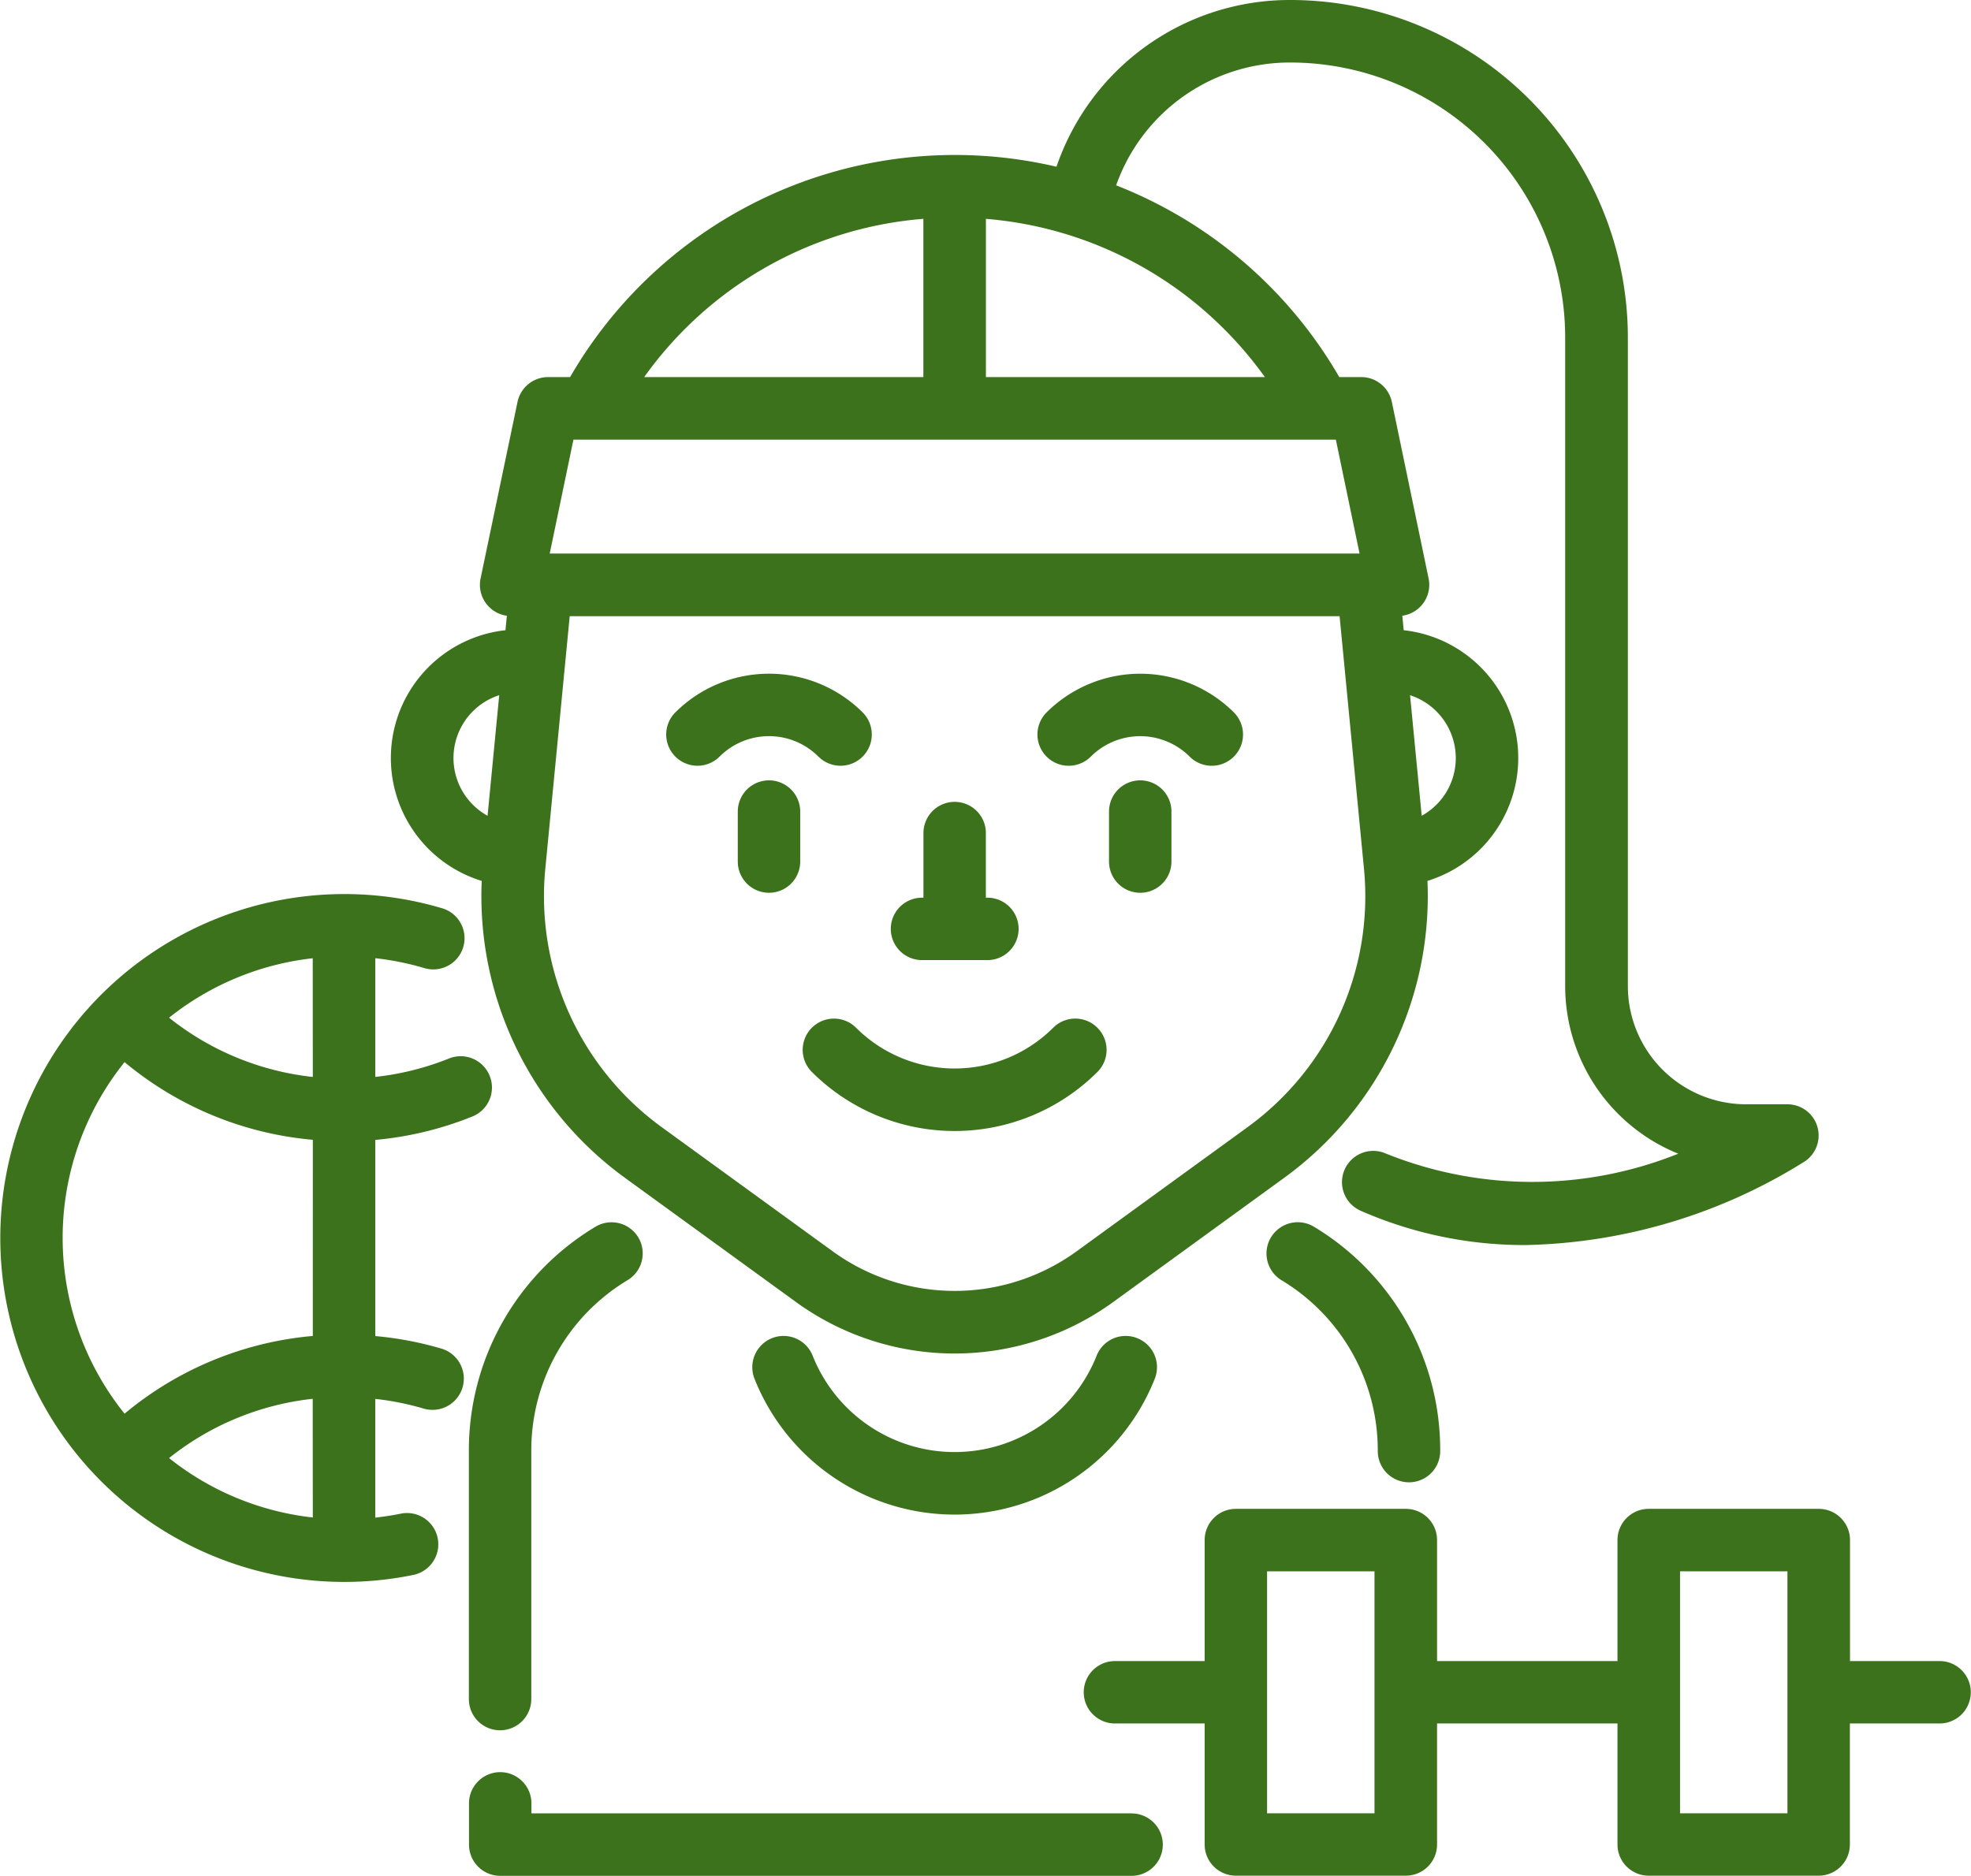   <svg class="mb-3 mt-4  " xmlns="http://www.w3.org/2000/svg" width="75.78" height="72.137" viewBox="0 0 75.78 72.137">
                  <g id="fitness-svgrepo-com_1_" data-name="fitness-svgrepo-com (1)" transform="translate(0 -12.305)">
                    <g id="Group_84" data-name="Group 84" transform="translate(18.027 59.306)">
                      <g id="Group_83" data-name="Group 83">
                        <path id="Path_127" data-name="Path 127" d="M128.306,330.441a1.2,1.2,0,0,0-1.652-.4,10.02,10.02,0,0,0-4.859,8.627V348.2a1.2,1.2,0,1,0,2.4,0v-9.538a7.633,7.633,0,0,1,3.7-6.571A1.2,1.2,0,0,0,128.306,330.441Z" transform="translate(-121.795 -329.862)" fill="#3b721b"/>
                      </g>
                    </g>
                    <g id="Group_86" data-name="Group 86" transform="translate(18.027 80.451)">
                      <g id="Group_85" data-name="Group 85">
                        <path id="Path_128" data-name="Path 128" d="M147.272,474.313H124.2v-.384a1.2,1.2,0,1,0-2.4,0v1.587a1.2,1.2,0,0,0,1.2,1.2h24.275a1.2,1.2,0,1,0,0-2.4Z" transform="translate(-121.795 -472.726)" fill="#3b721b"/>
                      </g>
                    </g>
                    <g id="Group_88" data-name="Group 88" transform="translate(28.924 63.679)">
                      <g id="Group_87" data-name="Group 87">
                        <path id="Path_129" data-name="Path 129" d="M210.223,359.492a1.2,1.2,0,0,0-1.561.673,5.874,5.874,0,0,1-10.919,0,1.2,1.2,0,0,0-2.235.888,8.279,8.279,0,0,0,15.389,0A1.2,1.2,0,0,0,210.223,359.492Z" transform="translate(-195.423 -359.406)" fill="#3b721b"/>
                      </g>
                    </g>
                    <g id="Group_90" data-name="Group 90" transform="translate(0 46.682)">
                      <g id="Group_89" data-name="Group 89">
                        <path id="Path_130" data-name="Path 130" d="M18.827,251.566a1.2,1.2,0,0,0-1.564-.667,10.715,10.715,0,0,1-2.835.709v-4.566a10.771,10.771,0,0,1,1.889.381,1.2,1.2,0,0,0,.686-2.3,13.226,13.226,0,1,0-1.113,25.636,1.2,1.2,0,1,0-.482-2.356c-.323.066-.65.115-.98.152v-4.566a10.771,10.771,0,0,1,1.862.373,1.2,1.2,0,1,0,.68-2.307,13.186,13.186,0,0,0-2.542-.482v-7.543a13.114,13.114,0,0,0,3.732-.9A1.2,1.2,0,0,0,18.827,251.566Zm-6.8,16.984A10.767,10.767,0,0,1,6.5,266.265a10.693,10.693,0,0,1,5.523-2.279Zm0-6.981a13.08,13.08,0,0,0-7.238,2.989,10.789,10.789,0,0,1,0-13.52,13.09,13.09,0,0,0,7.239,2.988Zm0-9.96A10.7,10.7,0,0,1,6.5,249.33a10.767,10.767,0,0,1,5.524-2.286Z" transform="translate(0 -244.571)" fill="#3b721b"/>
                      </g>
                    </g>
                    <g id="Group_92" data-name="Group 92" transform="translate(41.66 70.326)">
                      <g id="Group_91" data-name="Group 91">
                        <path id="Path_131" data-name="Path 131" d="M314.389,410.177H310.94v-4.653a1.2,1.2,0,0,0-1.2-1.2H303.2a1.2,1.2,0,0,0-1.2,1.2v4.653h-6.937v-4.653a1.2,1.2,0,0,0-1.2-1.2h-6.535a1.2,1.2,0,0,0-1.2,1.2v4.653h-3.449a1.2,1.2,0,1,0,0,2.4h3.449v4.653a1.2,1.2,0,0,0,1.2,1.2h6.535a1.2,1.2,0,0,0,1.2-1.2v-4.653H302v4.653a1.2,1.2,0,0,0,1.2,1.2h6.535a1.2,1.2,0,0,0,1.2-1.2v-4.653h3.449a1.2,1.2,0,1,0,0-2.4Zm-21.731,5.855h-4.13v-9.306h4.13Zm15.877,0h-4.13v-9.306h4.13Z" transform="translate(-281.472 -404.321)" fill="#3b721b"/>
                      </g>
                    </g>
                    <g id="Group_94" data-name="Group 94" transform="translate(28.364 42.314)">
                      <g id="Group_93" data-name="Group 93">
                        <path id="Path_132" data-name="Path 132" d="M192.84,215.061a1.2,1.2,0,0,0-1.2,1.2v1.923a1.2,1.2,0,0,0,2.4,0v-1.923A1.2,1.2,0,0,0,192.84,215.061Z" transform="translate(-191.638 -215.061)" fill="#3b721b"/>
                      </g>
                    </g>
                    <g id="Group_96" data-name="Group 96" transform="translate(39.888 38.212)">
                      <g id="Group_95" data-name="Group 95">
                        <path id="Path_133" data-name="Path 133" d="M277.053,188.833a5.1,5.1,0,0,0-7.2,0,1.2,1.2,0,0,0,1.7,1.7,2.689,2.689,0,0,1,3.8,0,1.2,1.2,0,1,0,1.7-1.7Z" transform="translate(-269.502 -187.344)" fill="#3b721b"/>
                      </g>
                    </g>
                    <g id="Group_98" data-name="Group 98" transform="translate(25.615 38.212)">
                      <g id="Group_97" data-name="Group 97">
                        <path id="Path_134" data-name="Path 134" d="M180.615,188.834a5.1,5.1,0,0,0-7.2,0,1.2,1.2,0,0,0,1.7,1.7,2.689,2.689,0,0,1,3.8,0,1.2,1.2,0,1,0,1.7-1.7Z" transform="translate(-173.064 -187.346)" fill="#3b721b"/>
                      </g>
                    </g>
                    <g id="Group_100" data-name="Group 100" transform="translate(42.637 42.314)">
                      <g id="Group_99" data-name="Group 99">
                        <path id="Path_135" data-name="Path 135" d="M289.278,215.061a1.2,1.2,0,0,0-1.2,1.2v1.923a1.2,1.2,0,0,0,2.4,0v-1.923A1.2,1.2,0,0,0,289.278,215.061Z" transform="translate(-288.076 -215.061)" fill="#3b721b"/>
                      </g>
                    </g>
                    <g id="Group_102" data-name="Group 102" transform="translate(30.861 51.476)">
                      <g id="Group_101" data-name="Group 101">
                        <path id="Path_136" data-name="Path 136" d="M219.842,277.31a1.2,1.2,0,0,0-1.7,0,5.365,5.365,0,0,1-7.578,0,1.2,1.2,0,0,0-1.7,1.7,7.772,7.772,0,0,0,10.979,0A1.2,1.2,0,0,0,219.842,277.31Z" transform="translate(-208.511 -276.958)" fill="#3b721b"/>
                      </g>
                    </g>
                    <g id="Group_104" data-name="Group 104" transform="translate(34.243 43.139)">
                      <g id="Group_103" data-name="Group 103">
                        <path id="Path_137" data-name="Path 137" d="M235.079,224.32h-.055v-2.485a1.2,1.2,0,0,0-2.4,0v2.485h-.055a1.2,1.2,0,1,0,0,2.4h2.514a1.2,1.2,0,1,0,0-2.4Z" transform="translate(-231.363 -220.633)" fill="#3b721b"/>
                      </g>
                    </g>
                    <g id="Group_106" data-name="Group 106" transform="translate(15.031 12.305)">
                      <g id="Group_105" data-name="Group 105">
                        <path id="Path_138" data-name="Path 138" d="M156.393,55.622a1.2,1.2,0,0,0-1.15-.851h-1.59a4.548,4.548,0,0,1-4.543-4.543V25.274a12.984,12.984,0,0,0-12.968-12.969,9.475,9.475,0,0,0-9,6.412,17.085,17.085,0,0,0-18.7,8.089h-.845a1.2,1.2,0,0,0-1.177.957L105,34.55a1.2,1.2,0,0,0,1.011,1.434l-.054.556a4.944,4.944,0,0,0-.913,9.641,13.392,13.392,0,0,0,5.482,11.4l6.581,4.78a10.381,10.381,0,0,0,12.235,0l6.581-4.781a13.393,13.393,0,0,0,5.482-11.4,4.944,4.944,0,0,0-.913-9.64l-.054-.557a1.2,1.2,0,0,0,1.011-1.434l-1.413-6.786a1.2,1.2,0,0,0-1.177-.957h-.844a17.122,17.122,0,0,0-8.579-7.374,7.081,7.081,0,0,1,6.7-4.723A10.576,10.576,0,0,1,146.7,25.274V50.228a6.959,6.959,0,0,0,4.348,6.443,15.064,15.064,0,0,1-11.243-.006,1.2,1.2,0,0,0-.968,2.2,15.642,15.642,0,0,0,6.354,1.319,20.991,20.991,0,0,0,10.719-3.215A1.2,1.2,0,0,0,156.393,55.622ZM105.269,43.676a2.538,2.538,0,0,1,.448-4.637Zm37.225-2.222a2.532,2.532,0,0,1-1.31,2.222l-.448-4.636A2.541,2.541,0,0,1,142.494,41.453ZM122.024,20.72v6.086H111.291A14.61,14.61,0,0,1,122.024,20.72Zm16.943,25.018a10.973,10.973,0,0,1-4.455,9.895l-6.581,4.781a7.982,7.982,0,0,1-9.408,0l-6.581-4.78a10.974,10.974,0,0,1-4.456-9.895L108.427,36h29.6Zm-1.084-16.527.912,4.382H107.658l.912-4.382Zm-4.8-4.732a14.692,14.692,0,0,1,2.071,2.327H124.429V20.721A14.624,14.624,0,0,1,133.085,24.479Z" transform="translate(-101.554 -12.305)" fill="#3b721b"/>
                      </g>
                    </g>
                    <g id="Group_108" data-name="Group 108" transform="translate(48.693 59.306)">
                      <g id="Group_107" data-name="Group 107" transform="translate(0 0)">
                        <path id="Path_139" data-name="Path 139" d="M330.819,330.038a1.2,1.2,0,0,0-1.248,2.056,7.633,7.633,0,0,1,3.7,6.571,1.2,1.2,0,1,0,2.4,0A10.02,10.02,0,0,0,330.819,330.038Z" transform="translate(-328.992 -329.863)" fill="#3b721b"/>
                      </g>
                    </g>
                  </g>
                </svg>
